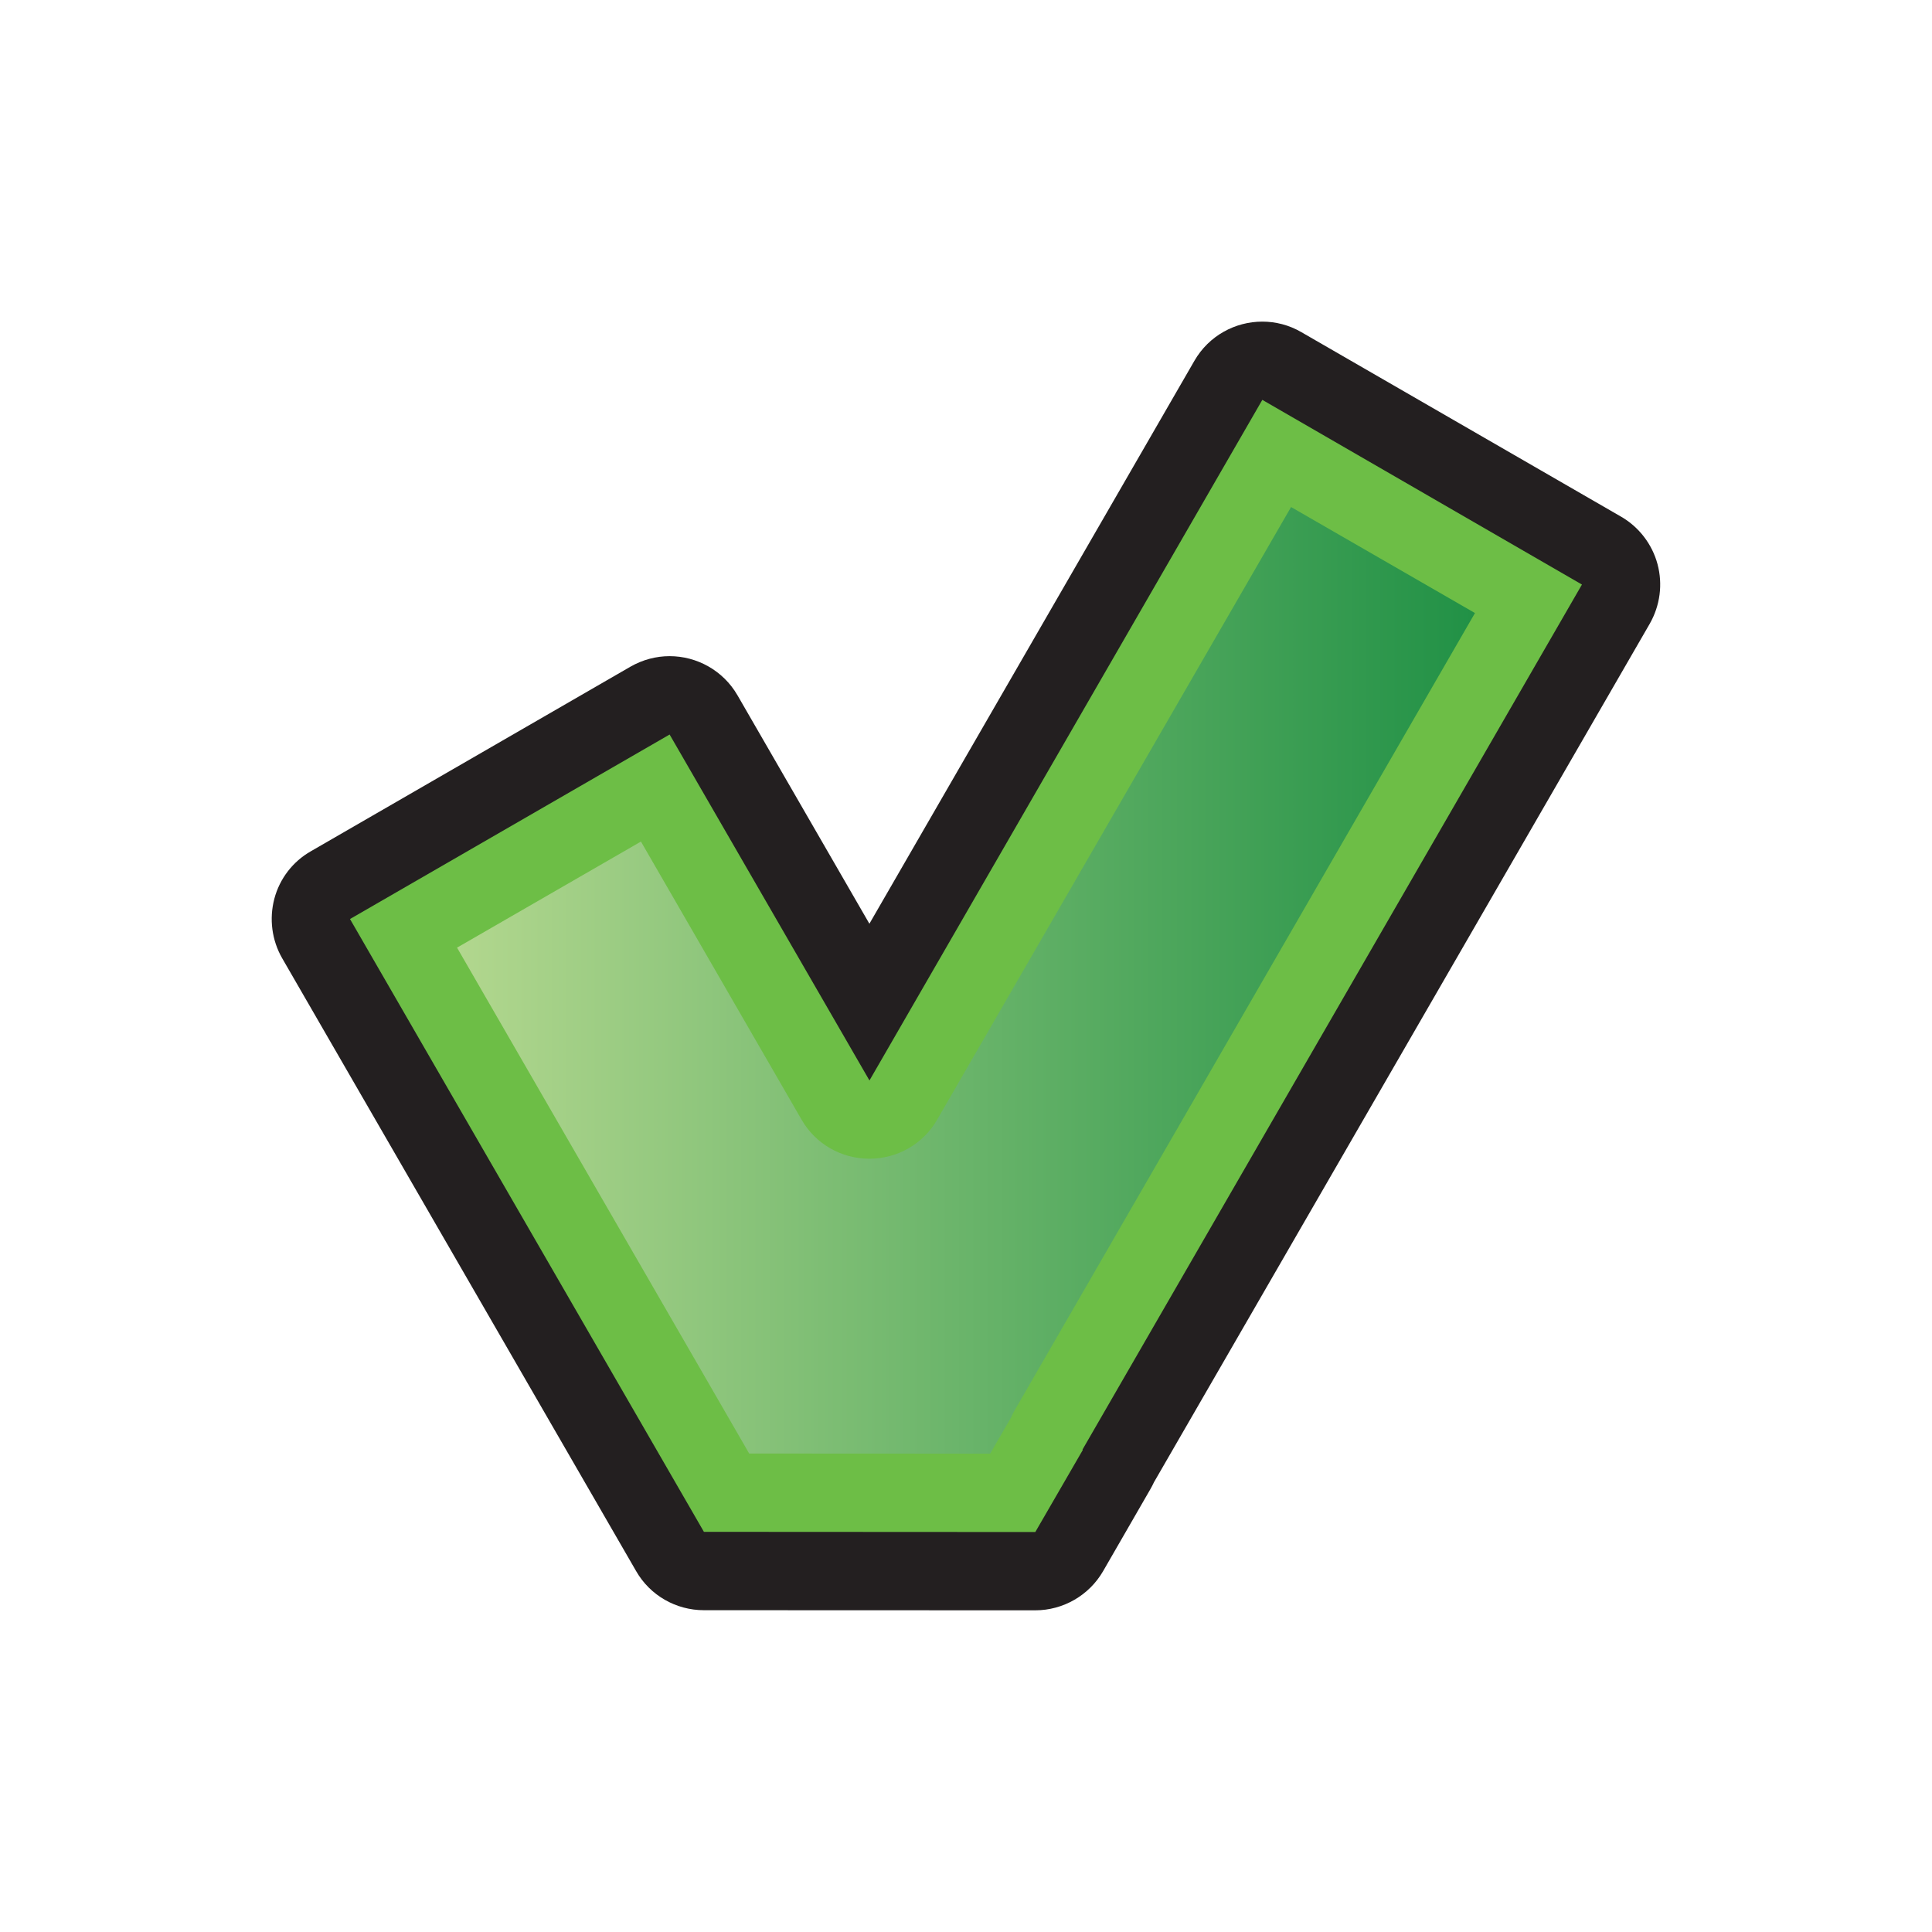 <?xml version="1.0" encoding="utf-8"?>
<!-- Generator: Adobe Illustrator 14.0.0, SVG Export Plug-In . SVG Version: 6.00 Build 43363)  -->
<!DOCTYPE svg PUBLIC "-//W3C//DTD SVG 1.1//EN" "http://www.w3.org/Graphics/SVG/1.1/DTD/svg11.dtd">
<svg version="1.1" id="Layer_1" xmlns="http://www.w3.org/2000/svg" xmlns:xlink="http://www.w3.org/1999/xlink" x="0px" y="0px"
	 width="32px" height="32px" viewBox="0 0 32 32" enable-background="new 0 0 32 32" xml:space="preserve">
<g>
	<path fill="#231F20" d="M11.659,26.67c-0.464,0-0.893-0.246-1.123-0.648l-5.862-10.15c-0.171-0.297-0.218-0.651-0.13-0.986
		C4.632,14.553,4.85,14.27,5.148,14.1l5.293-3.057c0.204-0.117,0.428-0.175,0.649-0.175c0.45,0,0.886,0.235,1.125,0.648l2.185,3.784
		l5.383-9.324c0.24-0.417,0.677-0.649,1.125-0.649c0.22,0,0.443,0.056,0.646,0.174l5.295,3.056c0.299,0.172,0.517,0.459,0.605,0.788
		c0.089,0.335,0.042,0.685-0.129,0.986l-8.212,14.22c-0.018,0.038-0.037,0.076-0.059,0.114l-0.783,1.358
		c-0.231,0.4-0.66,0.649-1.125,0.649L11.659,26.67z"/>
	<polygon fill="#6DBE46" points="17.148,25.375 17.934,24.017 17.93,24.009 26.202,9.682 20.908,6.623 14.401,17.896 11.091,12.166 
		5.797,15.222 11.659,25.372 	"/>
	
		<linearGradient id="SVGID_1_" gradientUnits="userSpaceOnUse" x1="570.65" y1="825.918" x2="587.511" y2="825.918" gradientTransform="matrix(1 0 0 1 -563.08 -809.68)">
		<stop  offset="0" style="stop-color:#B2D78E"/>
		<stop  offset="1" style="stop-color:#219146"/>
	</linearGradient>
	<path fill="url(#SVGID_1_)" d="M12.409,24.075L7.57,15.696l3.046-1.757l2.66,4.605c0.232,0.405,0.66,0.648,1.124,0.648
		c0.461,0,0.892-0.243,1.123-0.648l5.861-10.146l3.046,1.756l-7.625,13.207c-0.021,0.036-0.04,0.076-0.058,0.117L16.4,24.077
		L12.409,24.075z"/>
</g>
</svg>
